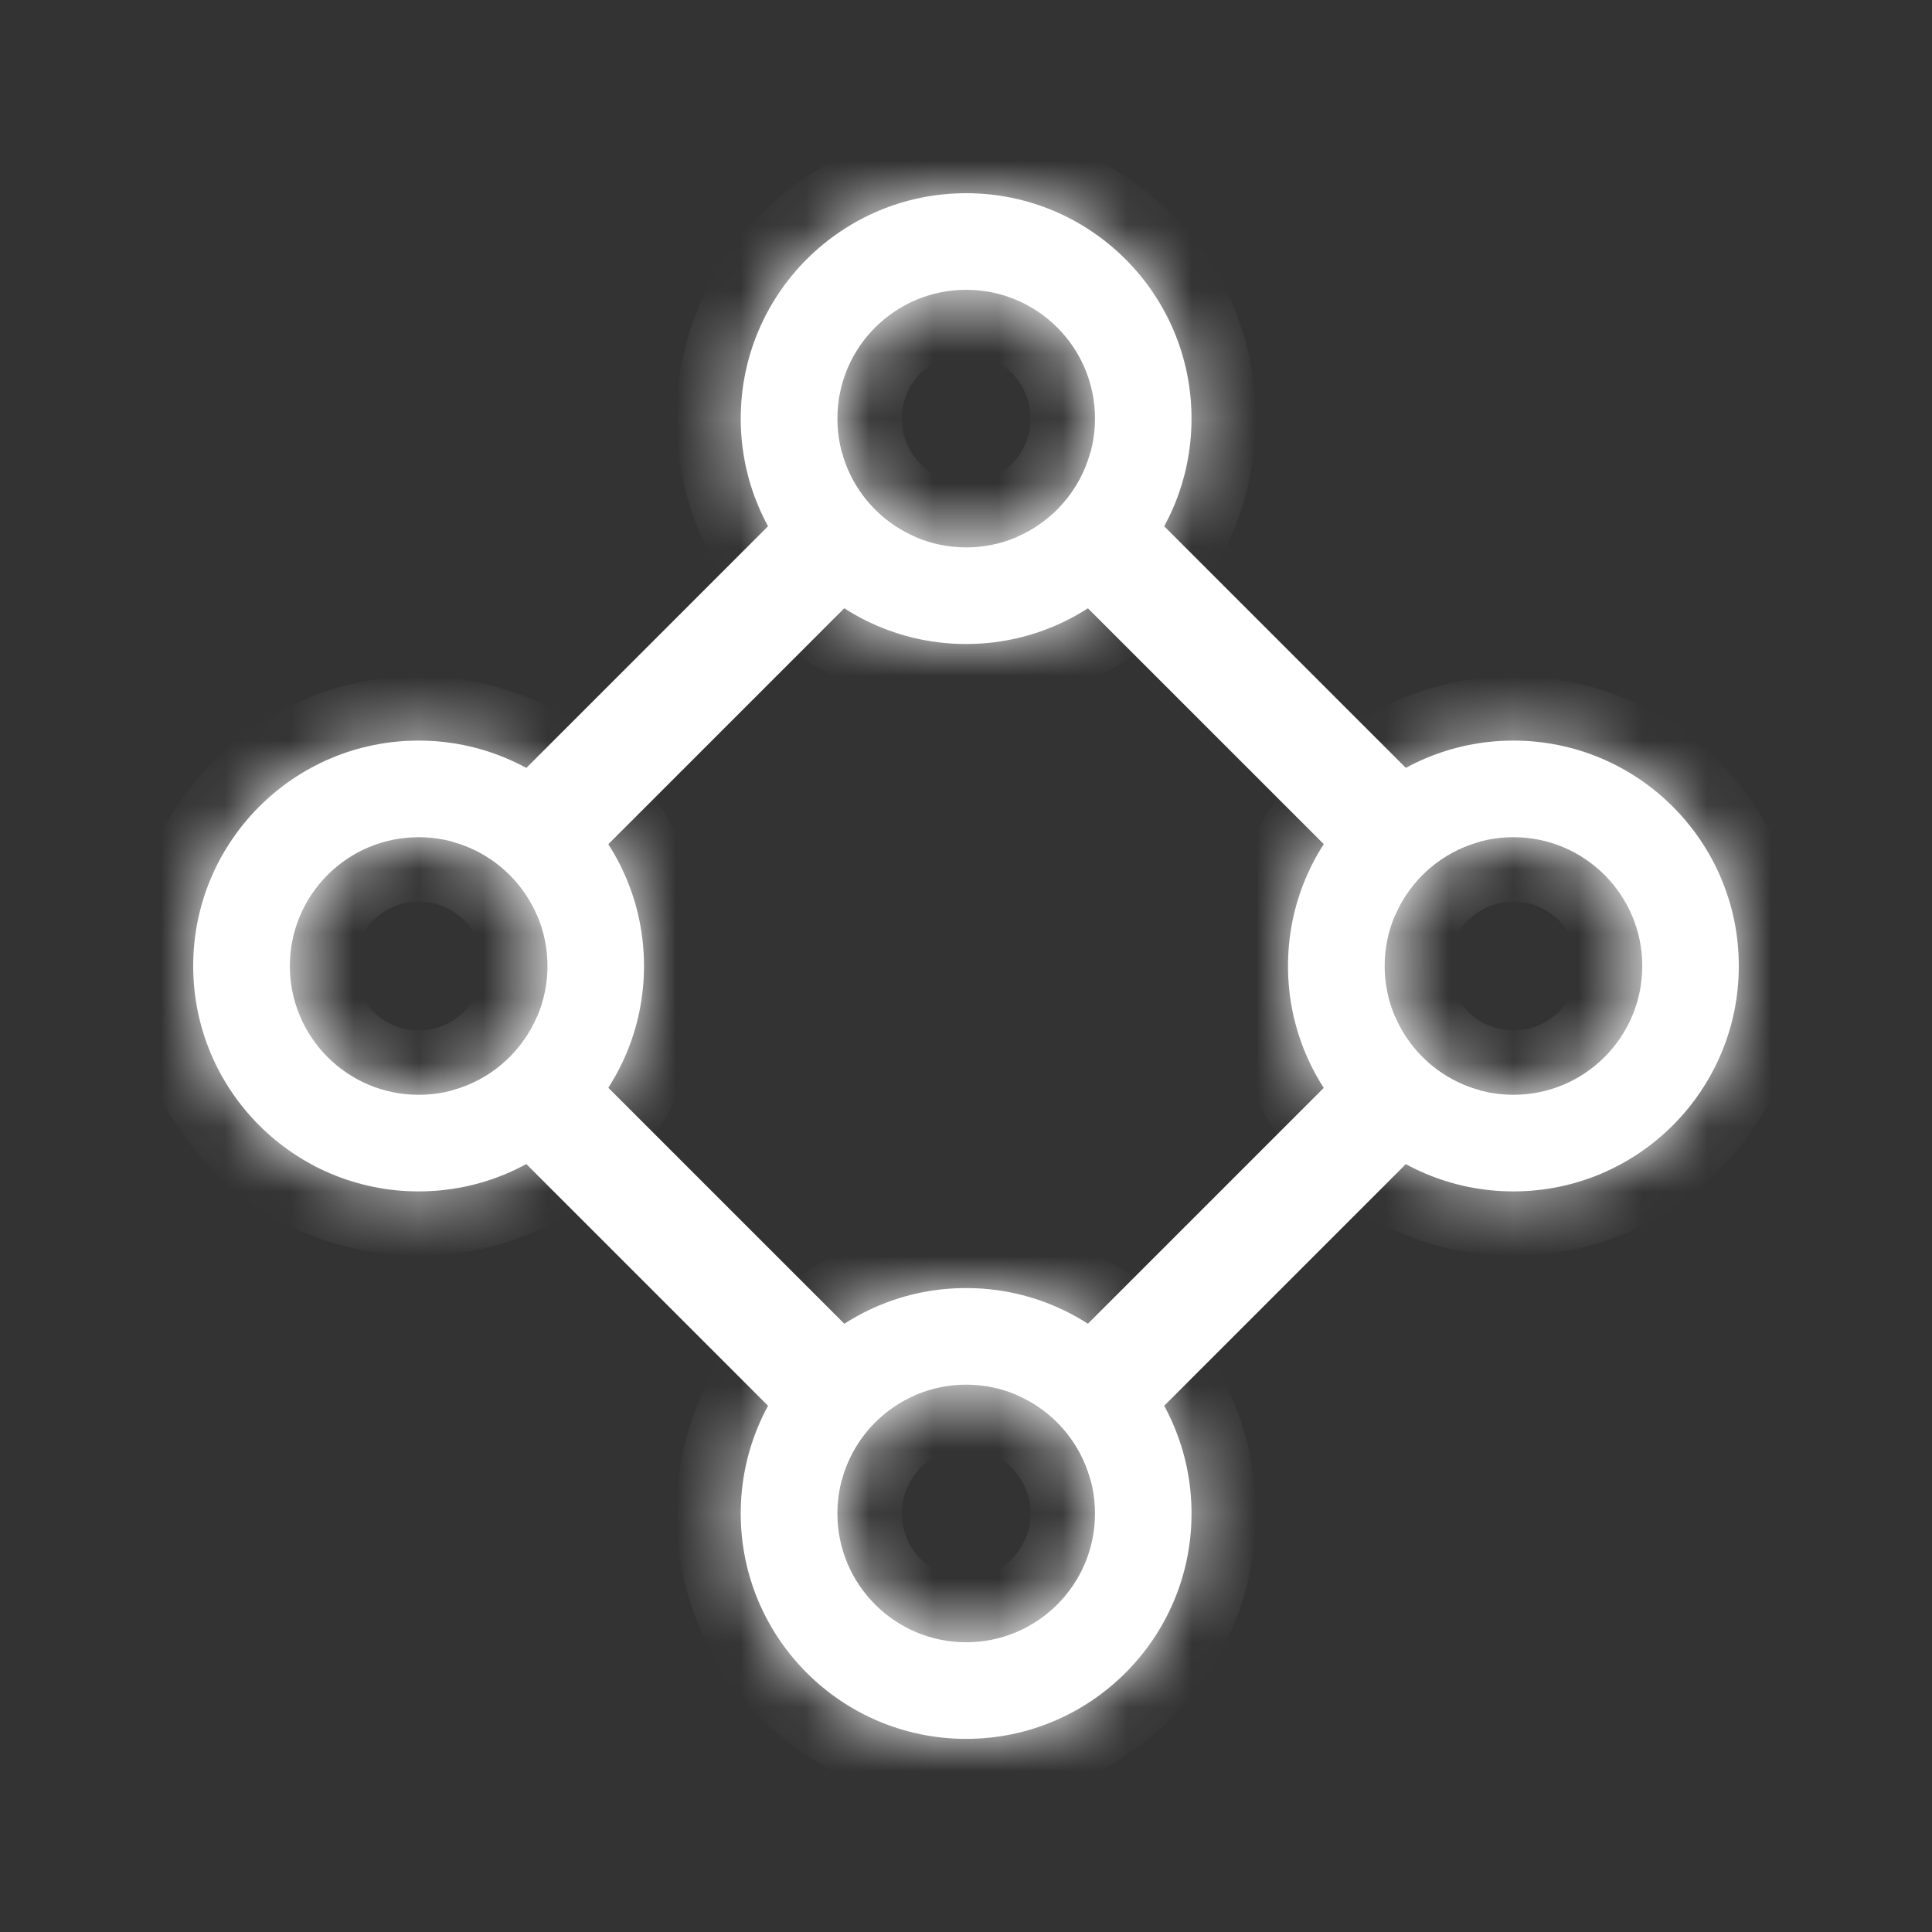 <svg width="30" height="30" viewBox="0 0 30 30" fill="none" xmlns="http://www.w3.org/2000/svg">
<rect x="0" y="0" width="30" height="30" fill="#333333" stroke="none"/>
<mask id="path-1-inside-1" fill="white">
<path fill-rule="evenodd" clip-rule="evenodd" d="M18.502 6.5C18.502 8.433 16.935 10 15.002 10C13.069 10 11.502 8.433 11.502 6.5C11.502 4.567 13.069 3 15.002 3C16.935 3 18.502 4.567 18.502 6.5ZM17.003 6.5C17.003 7.605 16.108 8.5 15.003 8.5C13.898 8.5 13.003 7.605 13.003 6.5C13.003 5.395 13.898 4.5 15.003 4.5C16.108 4.5 17.003 5.395 17.003 6.5Z"/>
</mask>
<path fill-rule="evenodd" clip-rule="evenodd" d="M18.502 6.5C18.502 8.433 16.935 10 15.002 10C13.069 10 11.502 8.433 11.502 6.5C11.502 4.567 13.069 3 15.002 3C16.935 3 18.502 4.567 18.502 6.5ZM17.003 6.5C17.003 7.605 16.108 8.5 15.003 8.5C13.898 8.5 13.003 7.605 13.003 6.5C13.003 5.395 13.898 4.5 15.003 4.5C16.108 4.5 17.003 5.395 17.003 6.5Z" fill="white"/>
<path d="M15.002 11C17.487 11 19.502 8.985 19.502 6.5H17.502C17.502 7.881 16.383 9 15.002 9V11ZM10.502 6.5C10.502 8.985 12.517 11 15.002 11V9C13.621 9 12.502 7.881 12.502 6.5H10.502ZM15.002 2C12.517 2 10.502 4.015 10.502 6.5H12.502C12.502 5.119 13.621 4 15.002 4V2ZM19.502 6.5C19.502 4.015 17.487 2 15.002 2V4C16.383 4 17.502 5.119 17.502 6.5H19.502ZM15.003 9.5C16.66 9.5 18.003 8.157 18.003 6.5H16.003C16.003 7.052 15.555 7.5 15.003 7.5V9.5ZM12.003 6.5C12.003 8.157 13.346 9.5 15.003 9.5V7.5C14.451 7.5 14.003 7.052 14.003 6.5H12.003ZM15.003 3.5C13.346 3.5 12.003 4.843 12.003 6.5H14.003C14.003 5.948 14.451 5.5 15.003 5.5V3.5ZM18.003 6.5C18.003 4.843 16.66 3.5 15.003 3.5V5.5C15.555 5.5 16.003 5.948 16.003 6.5H18.003Z" fill="white" mask="url(#path-1-inside-1)"/>
<mask id="path-3-inside-2" fill="white">
<path fill-rule="evenodd" clip-rule="evenodd" d="M10 15C10 16.933 8.433 18.5 6.5 18.5C4.567 18.5 3 16.933 3 15C3 13.067 4.567 11.5 6.5 11.5C8.433 11.5 10 13.067 10 15ZM8.501 15C8.501 16.105 7.606 17 6.501 17C5.396 17 4.501 16.105 4.501 15C4.501 13.895 5.396 13 6.501 13C7.606 13 8.501 13.895 8.501 15Z"/>
</mask>
<path fill-rule="evenodd" clip-rule="evenodd" d="M10 15C10 16.933 8.433 18.5 6.5 18.5C4.567 18.5 3 16.933 3 15C3 13.067 4.567 11.5 6.5 11.5C8.433 11.5 10 13.067 10 15ZM8.501 15C8.501 16.105 7.606 17 6.501 17C5.396 17 4.501 16.105 4.501 15C4.501 13.895 5.396 13 6.501 13C7.606 13 8.501 13.895 8.501 15Z" fill="white"/>
<path d="M6.5 19.5C8.985 19.5 11 17.485 11 15H9C9 16.381 7.881 17.5 6.5 17.5V19.5ZM2 15C2 17.485 4.015 19.5 6.5 19.5V17.5C5.119 17.5 4 16.381 4 15H2ZM6.5 10.5C4.015 10.5 2 12.515 2 15H4C4 13.619 5.119 12.5 6.5 12.5V10.5ZM11 15C11 12.515 8.985 10.5 6.5 10.5V12.5C7.881 12.5 9 13.619 9 15H11ZM6.501 18C8.158 18 9.501 16.657 9.501 15H7.501C7.501 15.552 7.053 16 6.501 16V18ZM3.501 15C3.501 16.657 4.844 18 6.501 18V16C5.949 16 5.501 15.552 5.501 15H3.501ZM6.501 12C4.844 12 3.501 13.343 3.501 15H5.501C5.501 14.448 5.949 14 6.501 14V12ZM9.501 15C9.501 13.343 8.158 12 6.501 12V14C7.053 14 7.501 14.448 7.501 15H9.501Z" fill="white" mask="url(#path-3-inside-2)"/>
<mask id="path-5-inside-3" fill="white">
<path fill-rule="evenodd" clip-rule="evenodd" d="M18.502 23.501C18.502 25.434 16.935 27.001 15.002 27.001C13.069 27.001 11.502 25.434 11.502 23.501C11.502 21.568 13.069 20.001 15.002 20.001C16.935 20.001 18.502 21.568 18.502 23.501ZM17.003 23.501C17.003 24.605 16.108 25.501 15.003 25.501C13.898 25.501 13.003 24.605 13.003 23.501C13.003 22.396 13.898 21.501 15.003 21.501C16.108 21.501 17.003 22.396 17.003 23.501Z"/>
</mask>
<path fill-rule="evenodd" clip-rule="evenodd" d="M18.502 23.501C18.502 25.434 16.935 27.001 15.002 27.001C13.069 27.001 11.502 25.434 11.502 23.501C11.502 21.568 13.069 20.001 15.002 20.001C16.935 20.001 18.502 21.568 18.502 23.501ZM17.003 23.501C17.003 24.605 16.108 25.501 15.003 25.501C13.898 25.501 13.003 24.605 13.003 23.501C13.003 22.396 13.898 21.501 15.003 21.501C16.108 21.501 17.003 22.396 17.003 23.501Z" fill="white"/>
<path d="M15.002 28.001C17.487 28.001 19.502 25.986 19.502 23.501H17.502C17.502 24.881 16.383 26.001 15.002 26.001V28.001ZM10.502 23.501C10.502 25.986 12.517 28.001 15.002 28.001V26.001C13.621 26.001 12.502 24.881 12.502 23.501H10.502ZM15.002 19.001C12.517 19.001 10.502 21.015 10.502 23.501H12.502C12.502 22.12 13.621 21.001 15.002 21.001V19.001ZM19.502 23.501C19.502 21.015 17.487 19.001 15.002 19.001V21.001C16.383 21.001 17.502 22.12 17.502 23.501H19.502ZM15.003 26.501C16.66 26.501 18.003 25.158 18.003 23.501H16.003C16.003 24.053 15.555 24.501 15.003 24.501V26.501ZM12.003 23.501C12.003 25.158 13.346 26.501 15.003 26.501V24.501C14.451 24.501 14.003 24.053 14.003 23.501H12.003ZM15.003 20.501C13.346 20.501 12.003 21.844 12.003 23.501H14.003C14.003 22.948 14.451 22.501 15.003 22.501V20.501ZM18.003 23.501C18.003 21.844 16.66 20.501 15.003 20.501V22.501C15.555 22.501 16.003 22.948 16.003 23.501H18.003Z" fill="white" mask="url(#path-5-inside-3)"/>
<mask id="path-7-inside-4" fill="white">
<path fill-rule="evenodd" clip-rule="evenodd" d="M27 15C27 16.933 25.433 18.5 23.5 18.5C21.567 18.5 20 16.933 20 15C20 13.067 21.567 11.5 23.5 11.5C25.433 11.5 27 13.067 27 15ZM25.501 15C25.501 16.105 24.605 17 23.501 17C22.396 17 21.501 16.105 21.501 15C21.501 13.895 22.396 13 23.501 13C24.605 13 25.501 13.895 25.501 15Z"/>
</mask>
<path fill-rule="evenodd" clip-rule="evenodd" d="M27 15C27 16.933 25.433 18.5 23.5 18.5C21.567 18.5 20 16.933 20 15C20 13.067 21.567 11.5 23.5 11.5C25.433 11.5 27 13.067 27 15ZM25.501 15C25.501 16.105 24.605 17 23.501 17C22.396 17 21.501 16.105 21.501 15C21.501 13.895 22.396 13 23.501 13C24.605 13 25.501 13.895 25.501 15Z" fill="white"/>
<path d="M23.5 19.5C25.985 19.5 28 17.485 28 15H26C26 16.381 24.881 17.5 23.5 17.5V19.5ZM19 15C19 17.485 21.015 19.5 23.5 19.5V17.5C22.119 17.5 21 16.381 21 15H19ZM23.5 10.5C21.015 10.5 19 12.515 19 15H21C21 13.619 22.119 12.5 23.5 12.5V10.5ZM28 15C28 12.515 25.985 10.5 23.5 10.5V12.5C24.881 12.5 26 13.619 26 15H28ZM23.501 18C25.158 18 26.501 16.657 26.501 15H24.501C24.501 15.552 24.053 16 23.501 16V18ZM20.501 15C20.501 16.657 21.844 18 23.501 18V16C22.949 16 22.501 15.552 22.501 15H20.501ZM23.501 12C21.844 12 20.501 13.343 20.501 15H22.501C22.501 14.448 22.949 14 23.501 14V12ZM26.501 15C26.501 13.343 25.158 12 23.501 12V14C24.053 14 24.501 14.448 24.501 15H26.501Z" fill="white" mask="url(#path-7-inside-4)"/>
<path fill-rule="evenodd" clip-rule="evenodd" d="M15.787 8.34L21.662 14.214C21.9 13.658 22.383 13.231 22.976 13.07L16.932 7.026C16.771 7.618 16.344 8.102 15.787 8.34ZM13.071 22.974C13.232 22.382 13.659 21.898 14.216 21.66L8.341 15.786C8.103 16.342 7.62 16.769 7.027 16.93L13.071 22.974ZM7.027 13.07C7.62 13.231 8.103 13.658 8.341 14.214L14.215 8.34C13.659 8.102 13.232 7.619 13.071 7.026L7.027 13.07ZM16.932 22.974C16.771 22.382 16.344 21.898 15.788 21.66L21.662 15.786C21.9 16.343 22.383 16.769 22.976 16.93L16.932 22.974Z" fill="white"/>
</svg>
